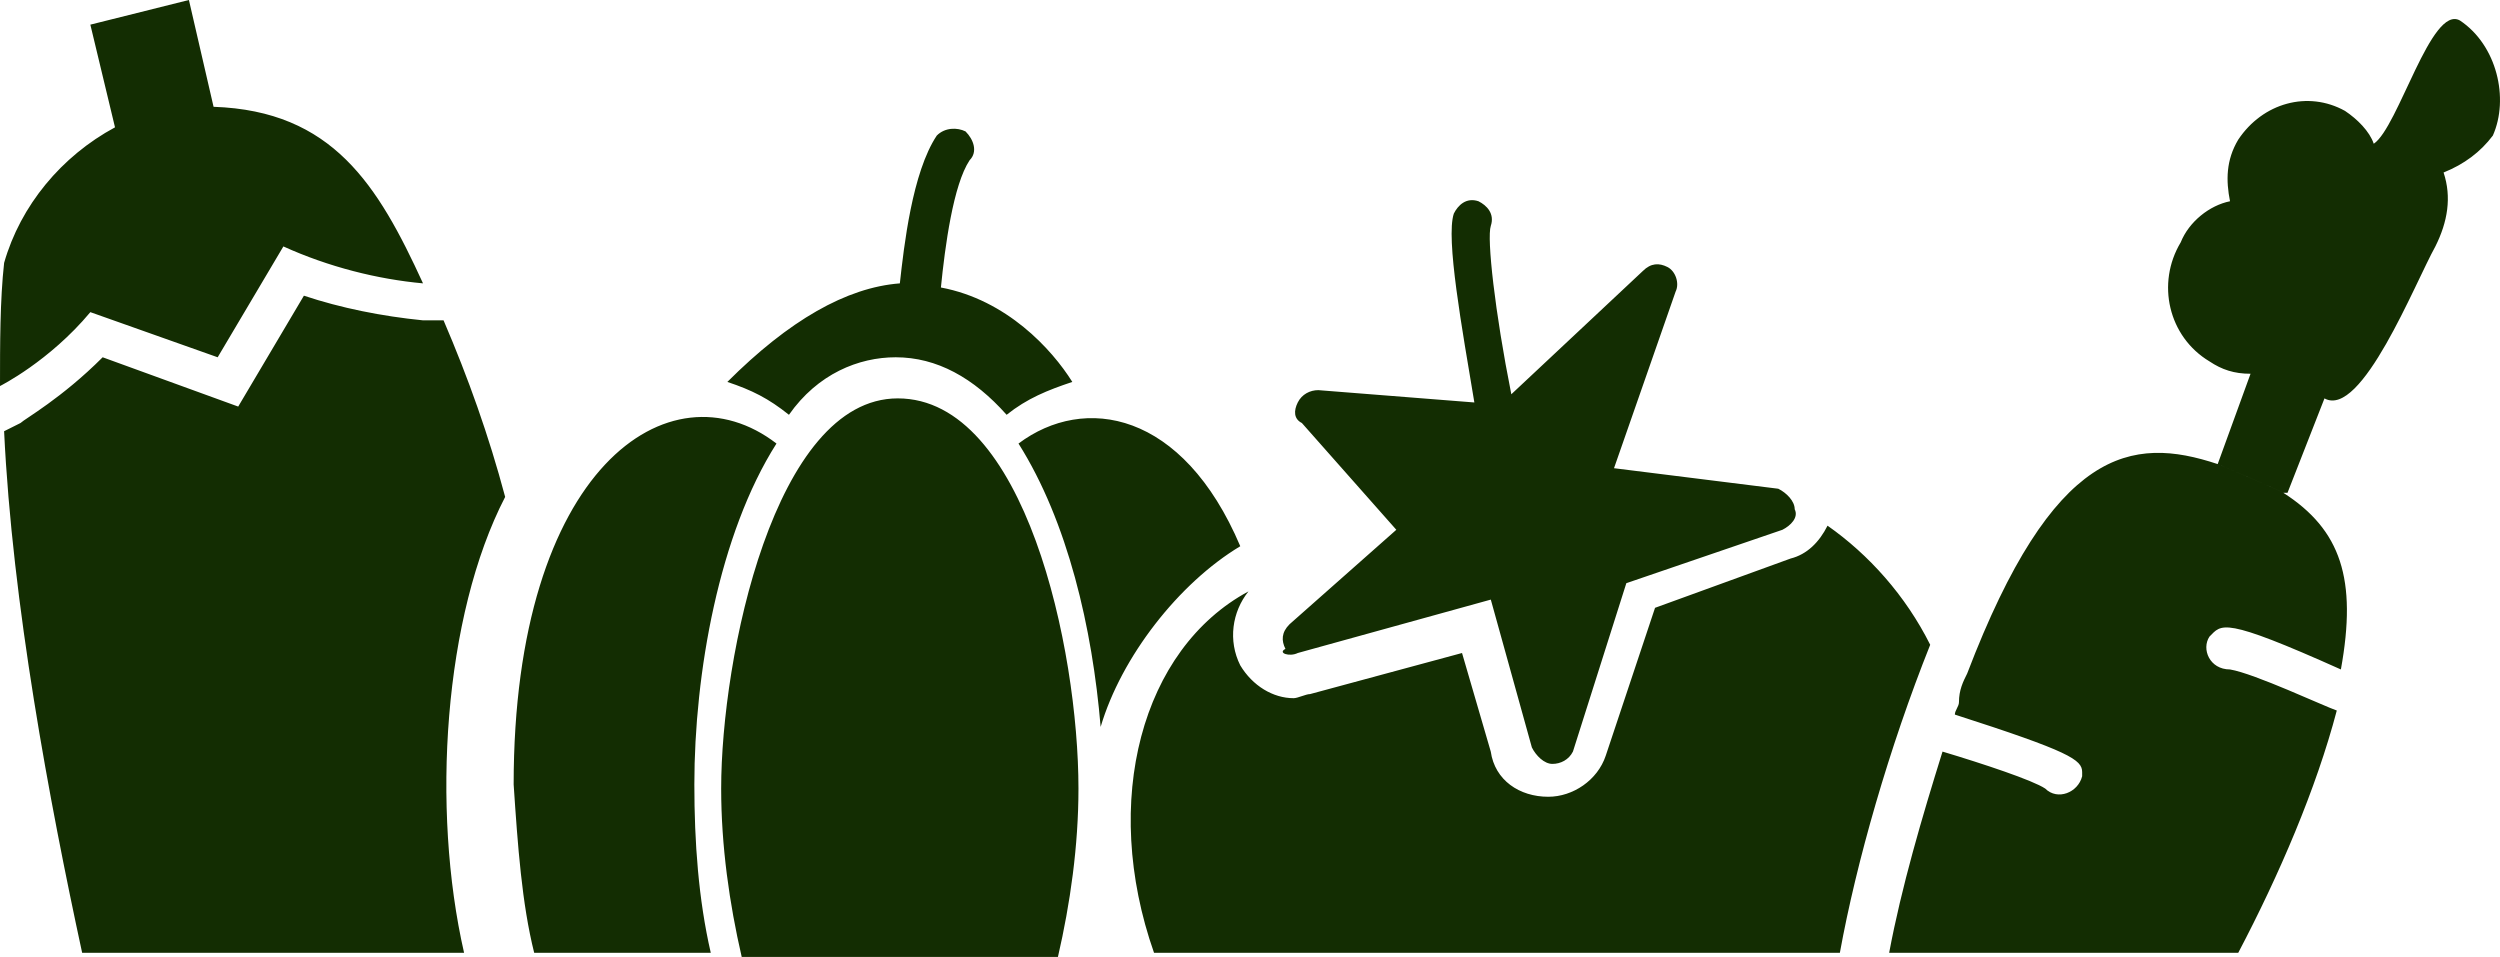 <svg version="1.1" id="图层_1" x="0px" y="0px" width="196.122px" height="75.068px" viewBox="0 0 196.122 75.068" enable-background="new 0 0 196.122 75.068" xml:space="preserve" xmlns="http://www.w3.org/2000/svg" xmlns:xlink="http://www.w3.org/1999/xlink" xmlns:xml="http://www.w3.org/XML/1998/namespace">
  <path fill="#132D02" d="M100.841,50.905c-0.323-0.645-0.323-1.289,0.323-1.934l8.376-7.41l0,0l-7.41-8.377
	c-0.644-0.322-0.644-0.967-0.322-1.611c0.322-0.645,0.966-0.967,1.611-0.967l12.243,0.967c-0.966-5.8-2.255-12.886-1.611-14.818
	c0.323-0.645,0.966-1.292,1.934-0.967c0.645,0.322,1.289,0.967,0.966,1.934c-0.321,0.966,0.323,6.766,1.611,13.207l10.31-9.663
	c0.645-0.645,1.289-0.645,1.933-0.322c0.645,0.322,0.967,1.286,0.645,1.933l-4.833,13.853l12.887,1.61
	c0.645,0.322,1.289,0.967,1.289,1.611c0.322,0.645-0.322,1.289-0.966,1.611l-12.243,4.188l-4.189,13.21
	c-0.322,0.643-0.966,0.967-1.61,0.967l0,0c-0.644,0-1.289-0.646-1.611-1.289l-3.222-11.6l-15.142,4.189
	C101.164,51.55,100.197,51.228,100.841,50.905z M23.841,23.196l-5.154,8.699L8.054,28.028c-3.221,3.225-6.12,4.834-6.443,5.156
	l-1.289,0.645C0.967,47.36,3.866,62.824,6.444,74.746h29.962c-2.577-11.277-1.611-26.419,3.223-35.763
	c-1.289-4.832-2.9-9.344-4.833-13.852h-1.61C29.963,24.81,26.741,24.165,23.841,23.196z M7.088,24.487l9.988,3.541l5.155-8.696
	c3.544,1.611,7.411,2.577,10.954,2.897C29.641,14.499,26.097,8.7,16.754,8.378L14.82,0L7.088,1.934l1.934,8.055
	c-4.188,2.255-7.411,6.122-8.699,10.633C0,23.521,0,27.065,0,30.284C0,30.284,3.866,28.351,7.088,24.487z M90.532,74.746h53.803
	c1.288-7.089,3.867-16.108,7.087-24.163c-1.932-3.867-4.833-7.088-8.054-9.344c-0.645,1.289-1.611,2.256-2.9,2.578l-10.632,3.865
	l-3.867,11.598c-0.644,1.933-2.578,3.225-4.51,3.225l0,0c-2.256,0-4.188-1.292-4.511-3.545l-2.254-7.732l-11.921,3.222
	c-0.322,0-0.966,0.322-1.289,0.322c-1.611,0-3.222-0.967-4.188-2.577c-0.967-1.934-0.645-4.189,0.644-5.8
	C89.565,50.905,86.344,62.824,90.532,74.746z M86.344,57.026c1.611-5.477,6.121-11.276,10.954-14.176
	C92.787,32.218,85.056,30.929,79.9,34.795C83.766,40.917,85.699,49.294,86.344,57.026z M41.906,74.746h13.853
	c-0.966-4.188-1.288-8.7-1.288-13.211c0-8.696,1.933-19.651,6.443-26.74c-8.376-6.444-20.619,1.934-20.619,26.74
	C40.618,66.368,40.939,70.882,41.906,74.746z M61.892,32.54c2.255-3.22,5.477-4.512,8.377-4.512c3.221,0,6.121,1.611,8.699,4.512
	c1.611-1.287,3.222-1.934,5.154-2.578c-1.61-2.577-5.154-6.441-10.309-7.408c0.322-3.222,0.966-8.055,2.255-9.988
	c0.645-0.645,0.322-1.61-0.322-2.255c-0.645-0.322-1.61-0.322-2.255,0.322c-1.933,2.899-2.577,8.699-2.899,11.597
	c-4.188,0.324-8.699,2.902-13.532,7.732C58.992,30.606,60.281,31.253,61.892,32.54z M70.429,31.253
	c-9.665,0-13.854,20.297-13.854,30.607c0,4.508,0.644,9.021,1.611,13.208h24.808c0.966-4.187,1.61-8.7,1.61-13.208
	C84.604,50.905,80.416,31.253,70.429,31.253z M154.322,52.839c-0.322,0.644-0.644,1.288-0.644,2.252
	c0,0.322-0.322,0.647-0.322,0.967c9.021,2.902,9.987,3.545,9.987,4.511v0.325c-0.321,1.286-1.933,1.931-2.899,0.967
	c-0.967-0.647-4.833-1.934-8.055-2.9c-1.61,5.156-3.221,10.631-4.187,15.786h27.385c3.221-6.122,6.121-12.886,7.731-19.008
	c-0.966-0.325-6.443-2.899-8.376-3.222c-1.611,0-2.256-1.611-1.611-2.578c0.966-0.967,0.966-1.611,10.309,2.578
	c1.288-7.089,0-10.955-4.51-13.855c-0.316-0.208-5.155-2.255-5.155-2.255C167.209,34.151,161.089,35.117,154.322,52.839z
	 M192.984,1.611c-2.255-1.289-4.833,8.377-6.766,9.666c-0.322-0.967-1.29-1.934-2.255-2.577c-2.9-1.611-6.443-0.645-8.376,2.255
	c-0.966,1.61-0.966,3.222-0.645,4.833c-1.611,0.322-3.222,1.611-3.867,3.222c-1.933,3.22-0.967,7.408,2.256,9.341
	c0.966,0.647,1.933,0.97,3.221,0.97l-2.577,7.086c0,0,4.839,2.047,5.155,2.255c0,0,0,0,0.322,0l2.9-7.408
	c2.899,1.609,7.087-9.023,8.699-11.921c0.967-1.933,1.289-3.869,0.644-5.8c1.611-0.645,2.9-1.611,3.867-2.899
	C196.85,7.733,195.884,3.544,192.984,1.611z" class="color c1"/>
</svg>
